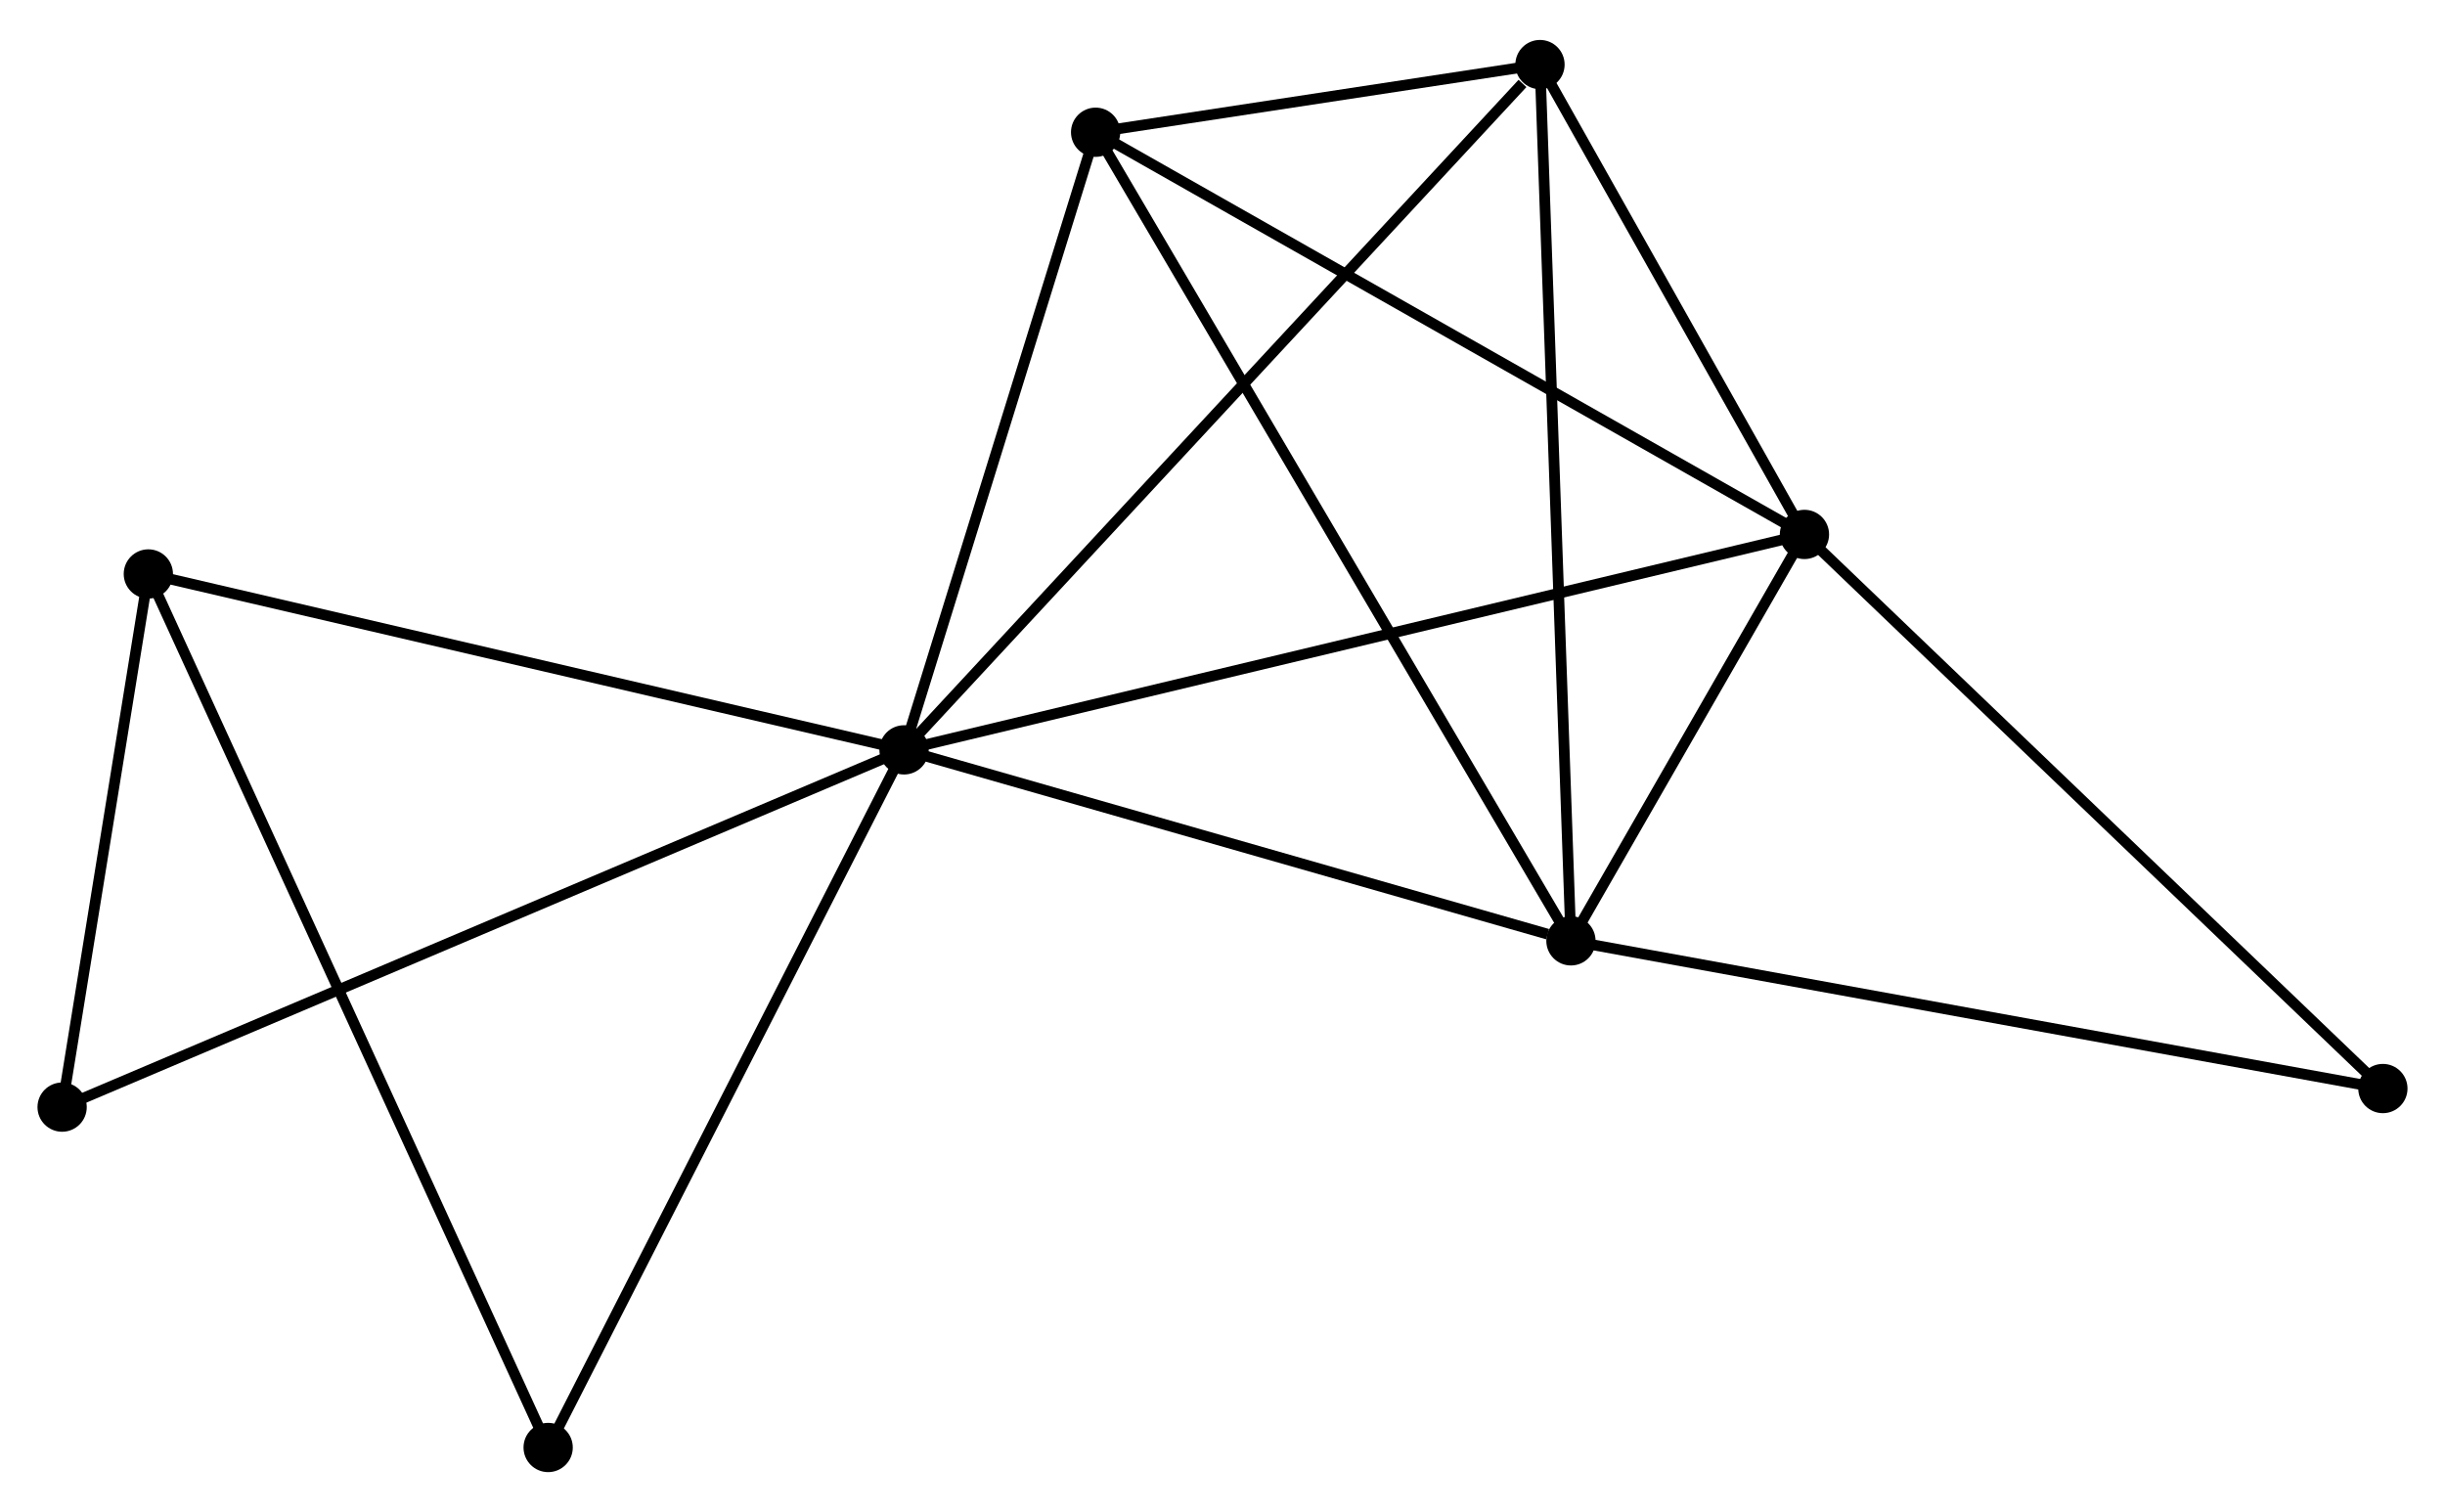 <?xml version="1.0" encoding="UTF-8" standalone="no"?>
<!DOCTYPE svg PUBLIC "-//W3C//DTD SVG 1.1//EN"
 "http://www.w3.org/Graphics/SVG/1.1/DTD/svg11.dtd">
<!-- Generated by graphviz version 2.36.0 (20140111.2315)
 -->
<!-- Title: %3 Pages: 1 -->
<svg width="228pt" height="141pt"
 viewBox="0.00 0.00 228.29 140.72" xmlns="http://www.w3.org/2000/svg" xmlns:xlink="http://www.w3.org/1999/xlink">
<g id="graph0" class="graph" transform="scale(1 1) rotate(0) translate(4 136.722)">
<title>%3</title>
<!-- 0 -->
<g id="node1" class="node"><title>0</title>
<ellipse fill="black" stroke="black" cx="80.41" cy="-66.937" rx="1.8" ry="1.8"/>
</g>
<!-- 1 -->
<g id="node2" class="node"><title>1</title>
<ellipse fill="black" stroke="black" cx="164.482" cy="-87.052" rx="1.8" ry="1.8"/>
</g>
<!-- 0&#45;&#45;1 -->
<g id="edge1" class="edge"><title>0&#45;&#45;1</title>
<path fill="none" stroke="black" d="M82.166,-67.357C93.013,-69.952 150.814,-83.781 162.443,-86.564"/>
</g>
<!-- 2 -->
<g id="node3" class="node"><title>2</title>
<ellipse fill="black" stroke="black" cx="142.679" cy="-49.106" rx="1.8" ry="1.8"/>
</g>
<!-- 0&#45;&#45;2 -->
<g id="edge2" class="edge"><title>0&#45;&#45;2</title>
<path fill="none" stroke="black" d="M82.207,-66.422C91.14,-63.864 130.739,-52.525 140.5,-49.73"/>
</g>
<!-- 3 -->
<g id="node4" class="node"><title>3</title>
<ellipse fill="black" stroke="black" cx="98.298" cy="-124.604" rx="1.8" ry="1.8"/>
</g>
<!-- 0&#45;&#45;3 -->
<g id="edge3" class="edge"><title>0&#45;&#45;3</title>
<path fill="none" stroke="black" d="M81.005,-68.855C83.721,-77.611 94.924,-113.727 97.682,-122.619"/>
</g>
<!-- 4 -->
<g id="node5" class="node"><title>4</title>
<ellipse fill="black" stroke="black" cx="139.789" cy="-130.922" rx="1.8" ry="1.8"/>
</g>
<!-- 0&#45;&#45;4 -->
<g id="edge4" class="edge"><title>0&#45;&#45;4</title>
<path fill="none" stroke="black" d="M81.878,-68.518C90.022,-77.294 129.595,-119.937 138.154,-129.16"/>
</g>
<!-- 5 -->
<g id="node6" class="node"><title>5</title>
<ellipse fill="black" stroke="black" cx="9.851" cy="-83.362" rx="1.8" ry="1.8"/>
</g>
<!-- 0&#45;&#45;5 -->
<g id="edge5" class="edge"><title>0&#45;&#45;5</title>
<path fill="none" stroke="black" d="M78.374,-67.411C68.071,-69.809 21.767,-80.588 11.761,-82.917"/>
</g>
<!-- 7 -->
<g id="node7" class="node"><title>7</title>
<ellipse fill="black" stroke="black" cx="1.8" cy="-33.58" rx="1.8" ry="1.8"/>
</g>
<!-- 0&#45;&#45;7 -->
<g id="edge6" class="edge"><title>0&#45;&#45;7</title>
<path fill="none" stroke="black" d="M78.467,-66.112C67.591,-61.497 14.373,-38.916 3.675,-34.376"/>
</g>
<!-- 8 -->
<g id="node8" class="node"><title>8</title>
<ellipse fill="black" stroke="black" cx="47.181" cy="-1.8" rx="1.8" ry="1.8"/>
</g>
<!-- 0&#45;&#45;8 -->
<g id="edge7" class="edge"><title>0&#45;&#45;8</title>
<path fill="none" stroke="black" d="M79.589,-65.327C75.031,-56.393 52.886,-12.982 48.096,-3.593"/>
</g>
<!-- 1&#45;&#45;2 -->
<g id="edge8" class="edge"><title>1&#45;&#45;2</title>
<path fill="none" stroke="black" d="M163.545,-85.421C159.959,-79.179 147.127,-56.846 143.588,-50.688"/>
</g>
<!-- 1&#45;&#45;3 -->
<g id="edge9" class="edge"><title>1&#45;&#45;3</title>
<path fill="none" stroke="black" d="M162.846,-87.98C153.769,-93.13 109.66,-118.157 100.12,-123.57"/>
</g>
<!-- 1&#45;&#45;4 -->
<g id="edge10" class="edge"><title>1&#45;&#45;4</title>
<path fill="none" stroke="black" d="M163.421,-88.937C159.359,-96.153 144.826,-121.973 140.819,-129.093"/>
</g>
<!-- 6 -->
<g id="node9" class="node"><title>6</title>
<ellipse fill="black" stroke="black" cx="218.49" cy="-35.315" rx="1.8" ry="1.8"/>
</g>
<!-- 1&#45;&#45;6 -->
<g id="edge11" class="edge"><title>1&#45;&#45;6</title>
<path fill="none" stroke="black" d="M165.817,-85.773C173.224,-78.677 209.218,-44.196 217.003,-36.739"/>
</g>
<!-- 2&#45;&#45;3 -->
<g id="edge12" class="edge"><title>2&#45;&#45;3</title>
<path fill="none" stroke="black" d="M141.752,-50.683C135.977,-60.508 104.981,-113.236 99.22,-123.036"/>
</g>
<!-- 2&#45;&#45;4 -->
<g id="edge13" class="edge"><title>2&#45;&#45;4</title>
<path fill="none" stroke="black" d="M142.608,-51.129C142.208,-62.448 140.251,-117.836 139.858,-128.97"/>
</g>
<!-- 2&#45;&#45;6 -->
<g id="edge14" class="edge"><title>2&#45;&#45;6</title>
<path fill="none" stroke="black" d="M144.553,-48.765C155.042,-46.857 206.364,-37.52 216.681,-35.644"/>
</g>
<!-- 3&#45;&#45;4 -->
<g id="edge15" class="edge"><title>3&#45;&#45;4</title>
<path fill="none" stroke="black" d="M100.081,-124.875C106.782,-125.896 130.444,-129.499 137.674,-130.6"/>
</g>
<!-- 5&#45;&#45;7 -->
<g id="edge16" class="edge"><title>5&#45;&#45;7</title>
<path fill="none" stroke="black" d="M9.505,-81.223C8.181,-73.034 3.442,-43.735 2.136,-35.656"/>
</g>
<!-- 5&#45;&#45;8 -->
<g id="edge17" class="edge"><title>5&#45;&#45;8</title>
<path fill="none" stroke="black" d="M10.63,-81.658C15.489,-71.044 41.56,-14.081 46.406,-3.494"/>
</g>
</g>
</svg>
